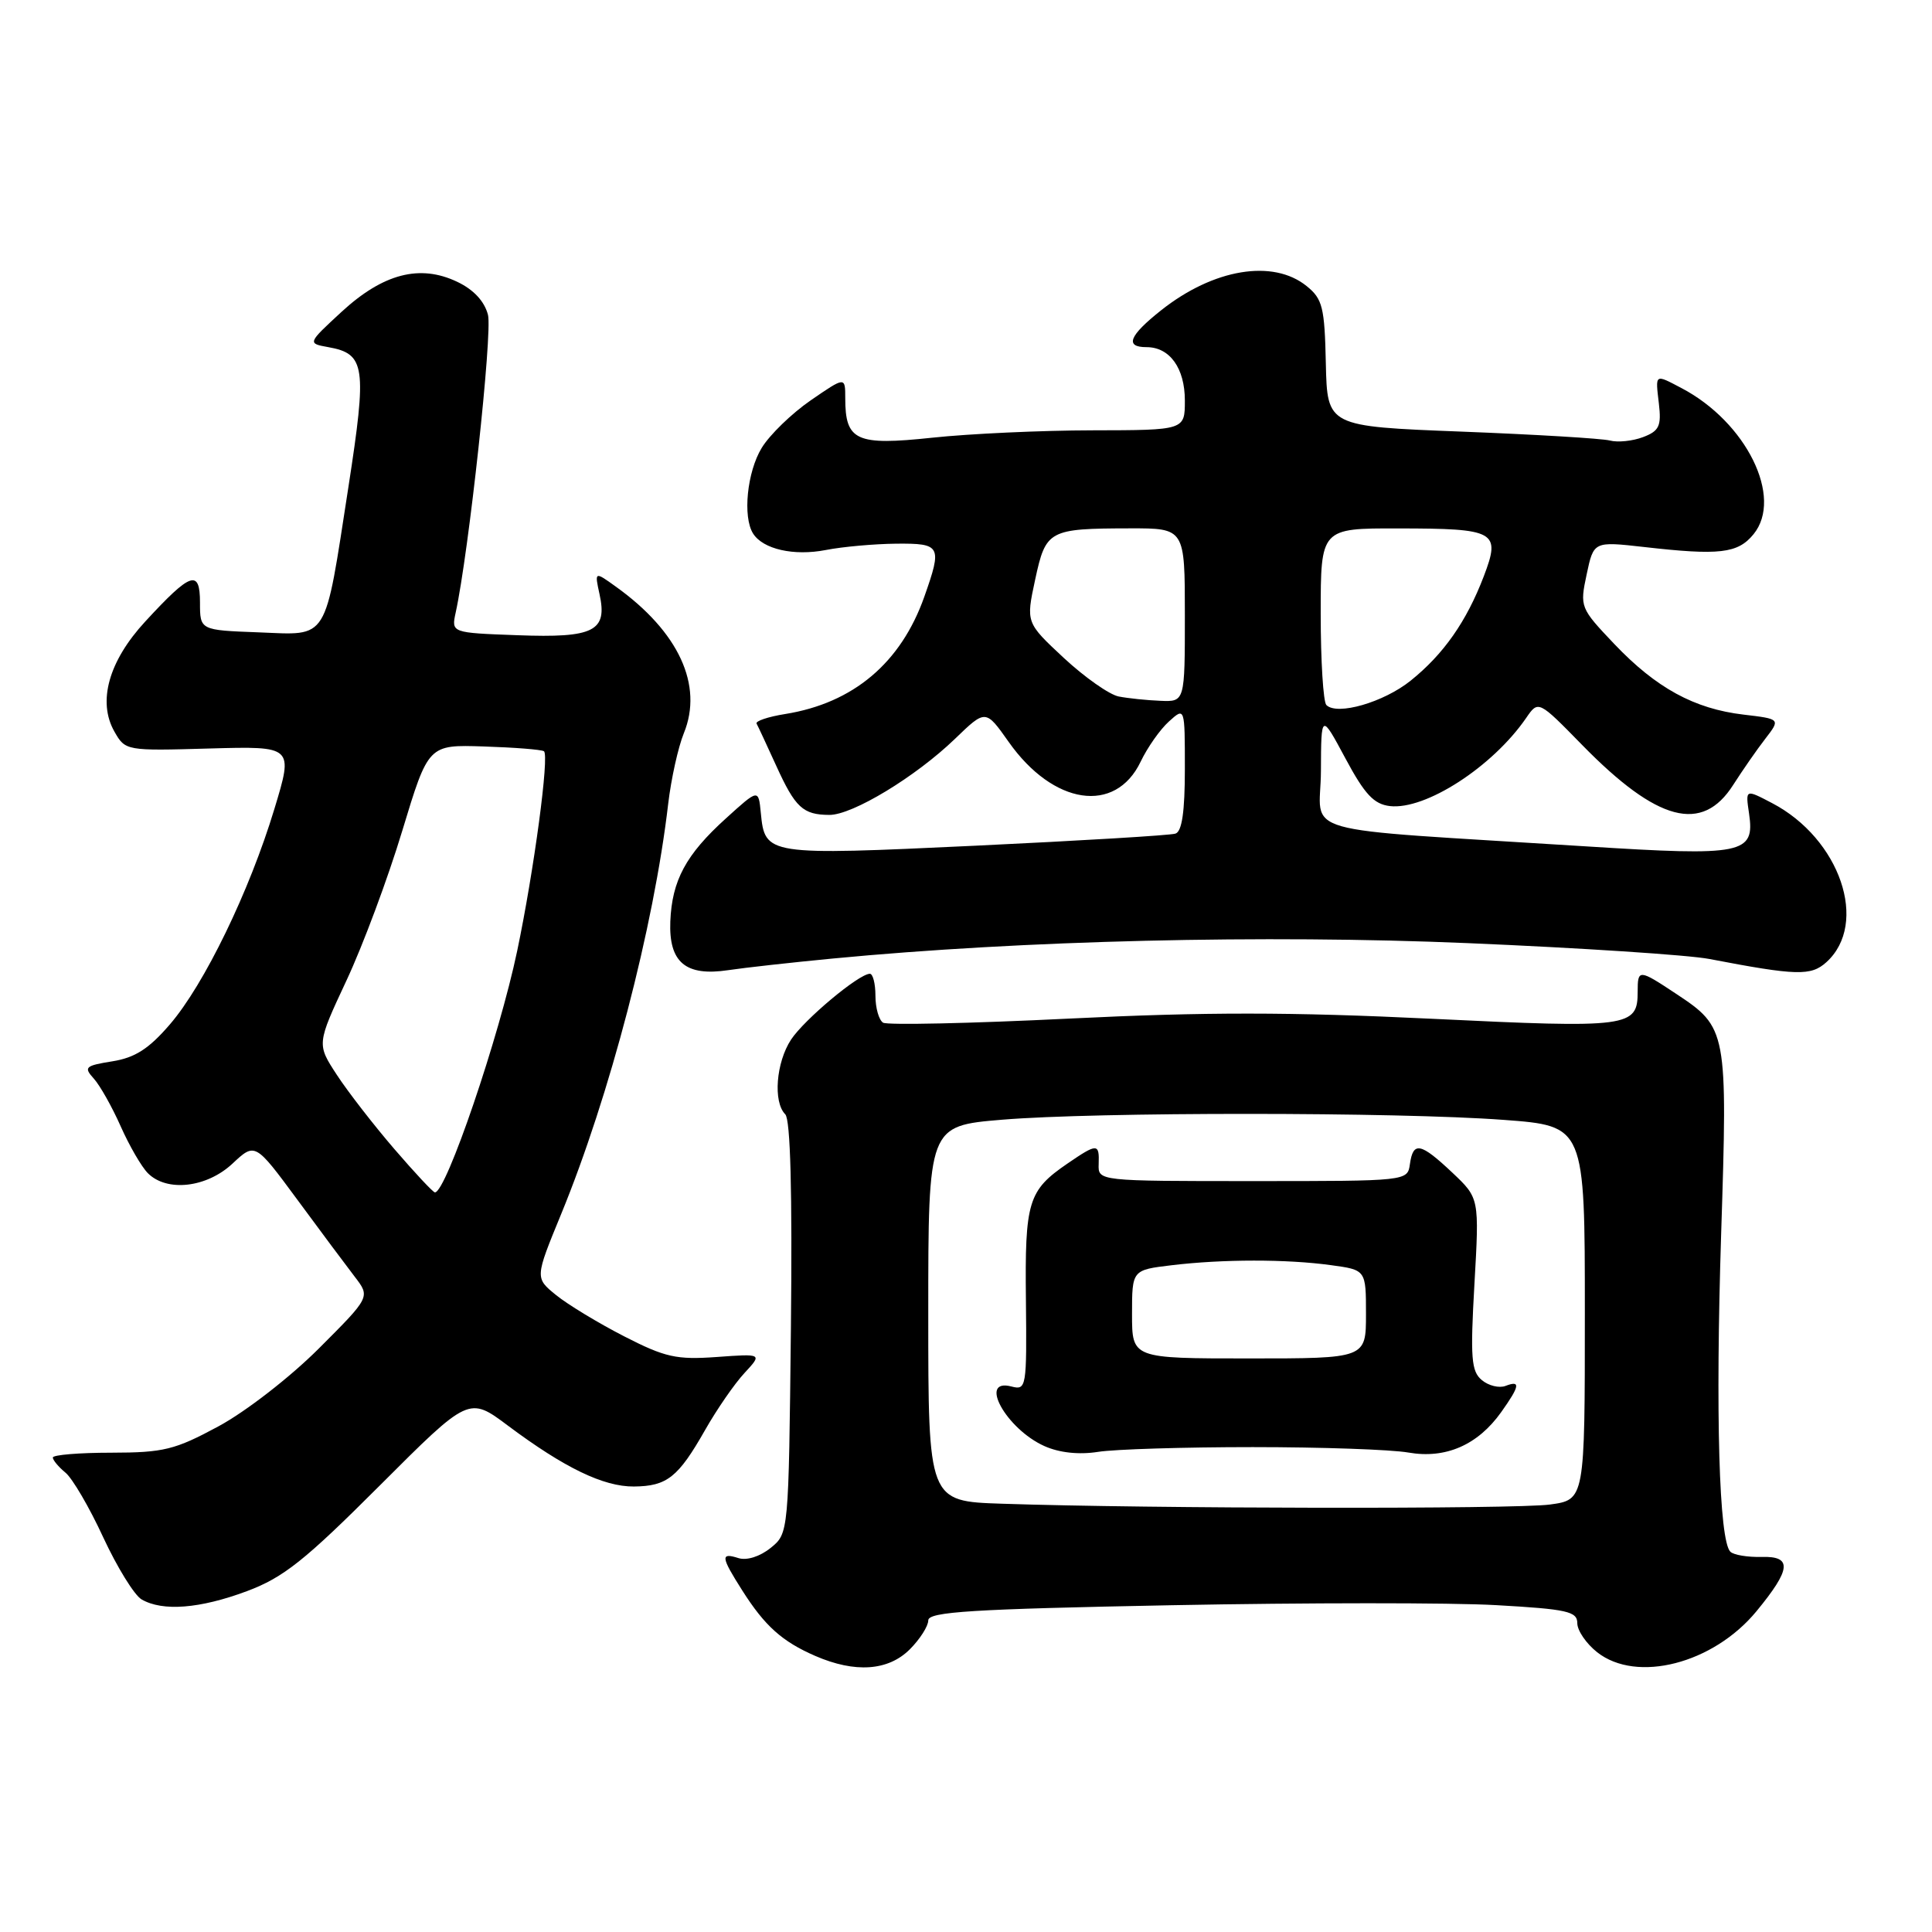 <?xml version="1.0" encoding="UTF-8" standalone="no"?>
<!DOCTYPE svg PUBLIC "-//W3C//DTD SVG 1.1//EN" "http://www.w3.org/Graphics/SVG/1.1/DTD/svg11.dtd" >
<svg xmlns="http://www.w3.org/2000/svg" xmlns:xlink="http://www.w3.org/1999/xlink" version="1.1" viewBox="0 0 256 256">
 <g >
 <path fill="currentColor"
d=" M 120.55 218.55 C 121.90 217.20 123.00 215.47 123.00 214.71 C 123.00 213.57 128.75 213.21 155.25 212.70 C 172.99 212.36 192.34 212.35 198.25 212.69 C 207.65 213.22 209.00 213.52 209.00 215.08 C 209.00 216.06 210.19 217.79 211.63 218.93 C 216.88 223.06 227.01 220.45 232.74 213.50 C 237.35 207.90 237.51 206.18 233.41 206.30 C 231.57 206.35 229.71 206.04 229.28 205.61 C 227.78 204.12 227.30 187.34 228.06 163.54 C 228.93 136.53 228.86 136.16 222.09 131.68 C 217.16 128.41 217.00 128.40 217.00 131.38 C 217.00 136.12 215.96 136.26 189.68 134.99 C 171.02 134.09 159.68 134.08 141.64 134.97 C 128.65 135.61 117.57 135.85 117.01 135.51 C 116.46 135.16 116.00 133.56 116.00 131.94 C 116.00 130.32 115.66 129.01 115.25 129.03 C 113.75 129.08 106.59 135.08 104.82 137.75 C 102.83 140.78 102.42 146.02 104.05 147.65 C 104.74 148.34 104.99 157.91 104.80 175.94 C 104.50 203.18 104.50 203.18 102.11 205.11 C 100.70 206.25 98.96 206.80 97.86 206.46 C 95.44 205.69 95.51 206.27 98.37 210.77 C 101.35 215.46 103.64 217.51 108.03 219.42 C 113.31 221.71 117.69 221.40 120.55 218.55 Z  M 32.71 210.84 C 37.57 209.02 40.37 206.79 50.31 196.85 C 62.13 185.03 62.13 185.03 67.31 188.91 C 74.79 194.50 79.97 197.00 83.99 196.97 C 88.38 196.93 89.86 195.76 93.42 189.50 C 94.98 186.75 97.33 183.35 98.64 181.94 C 101.02 179.37 101.02 179.37 94.96 179.81 C 89.64 180.19 88.14 179.86 82.70 177.07 C 79.29 175.32 75.23 172.86 73.69 171.61 C 70.88 169.33 70.88 169.33 74.34 160.91 C 80.78 145.25 86.64 122.81 88.54 106.50 C 88.93 103.20 89.86 99.00 90.61 97.16 C 93.21 90.80 89.94 83.72 81.64 77.76 C 78.78 75.70 78.78 75.70 79.44 78.73 C 80.52 83.64 78.71 84.55 68.58 84.17 C 59.80 83.85 59.80 83.85 60.38 81.17 C 62.11 73.26 65.27 44.11 64.66 41.72 C 64.20 39.93 62.76 38.37 60.58 37.34 C 55.64 34.98 50.77 36.25 45.27 41.31 C 40.73 45.50 40.73 45.50 43.51 46.00 C 48.41 46.88 48.64 48.53 46.17 64.51 C 42.95 85.27 43.65 84.15 34.26 83.79 C 26.50 83.50 26.50 83.50 26.50 79.85 C 26.50 75.38 25.29 75.79 19.25 82.35 C 14.40 87.60 12.90 92.97 15.16 96.94 C 16.60 99.48 16.71 99.50 27.75 99.18 C 38.88 98.87 38.88 98.87 36.36 107.18 C 33.06 118.09 27.07 130.45 22.50 135.75 C 19.72 138.98 17.89 140.15 14.89 140.63 C 11.28 141.21 11.06 141.41 12.43 142.92 C 13.25 143.83 14.85 146.67 15.99 149.24 C 17.13 151.81 18.75 154.61 19.60 155.46 C 22.12 157.98 27.38 157.38 30.80 154.19 C 33.80 151.38 33.80 151.38 39.38 158.94 C 42.44 163.10 45.88 167.71 47.01 169.18 C 49.07 171.86 49.07 171.86 42.25 178.68 C 38.44 182.49 32.57 187.04 28.96 188.99 C 23.18 192.11 21.69 192.48 14.75 192.49 C 10.49 192.49 7.00 192.78 7.00 193.13 C 7.00 193.47 7.75 194.37 8.67 195.13 C 9.59 195.88 11.85 199.74 13.68 203.71 C 15.52 207.67 17.80 211.37 18.76 211.93 C 21.55 213.55 26.49 213.16 32.71 210.84 Z  M 110.35 127.01 C 135.52 124.60 167.53 123.83 194.50 124.97 C 209.35 125.60 223.75 126.54 226.50 127.07 C 238.07 129.29 239.96 129.34 242.00 127.50 C 247.67 122.37 243.82 111.12 234.80 106.41 C 231.26 104.56 231.28 104.55 231.76 107.81 C 232.54 113.16 231.02 113.47 210.20 112.15 C 170.64 109.64 175.00 110.88 175.03 102.16 C 175.06 94.50 175.06 94.50 178.28 100.50 C 180.83 105.26 182.05 106.56 184.17 106.81 C 188.88 107.35 197.77 101.61 202.22 95.14 C 203.84 92.78 203.84 92.78 209.67 98.74 C 219.62 108.90 225.55 110.46 229.66 104.00 C 230.89 102.08 232.80 99.32 233.91 97.89 C 235.93 95.27 235.93 95.27 231.03 94.69 C 224.49 93.92 219.45 91.16 213.90 85.33 C 209.38 80.57 209.32 80.43 210.24 76.11 C 211.17 71.73 211.17 71.73 217.84 72.48 C 227.83 73.62 230.27 73.34 232.35 70.79 C 236.33 65.93 231.40 55.93 222.80 51.42 C 219.24 49.55 219.34 49.48 219.81 53.48 C 220.16 56.46 219.85 57.11 217.71 57.92 C 216.34 58.44 214.36 58.65 213.31 58.37 C 212.27 58.10 203.41 57.57 193.64 57.19 C 175.87 56.50 175.87 56.50 175.68 48.16 C 175.52 40.72 175.25 39.61 173.14 37.91 C 168.68 34.30 160.80 35.61 153.86 41.11 C 149.60 44.49 149.00 46.00 151.93 46.00 C 155.00 46.00 157.00 48.79 157.00 53.07 C 157.00 57.00 157.00 57.00 144.75 57.02 C 138.01 57.03 128.45 57.47 123.50 58.00 C 113.44 59.07 112.00 58.41 112.00 52.76 C 112.00 49.90 112.00 49.90 107.42 53.05 C 104.91 54.78 101.98 57.62 100.93 59.35 C 98.99 62.53 98.39 68.49 99.79 70.70 C 101.11 72.78 105.19 73.70 109.42 72.88 C 111.66 72.44 115.86 72.07 118.75 72.04 C 124.68 71.99 124.86 72.32 122.48 79.06 C 119.38 87.84 113.07 93.16 104.05 94.61 C 101.78 94.97 100.07 95.55 100.25 95.88 C 100.44 96.22 101.61 98.74 102.86 101.48 C 105.38 107.02 106.40 107.96 109.89 107.98 C 112.95 108.00 121.34 102.92 126.55 97.89 C 130.60 93.98 130.60 93.98 133.65 98.30 C 139.56 106.69 147.79 107.92 151.14 100.93 C 152.04 99.04 153.73 96.64 154.89 95.60 C 157.00 93.69 157.00 93.69 157.00 101.88 C 157.00 107.54 156.62 110.19 155.75 110.46 C 155.06 110.69 143.14 111.40 129.25 112.06 C 101.52 113.36 101.36 113.34 100.81 107.69 C 100.50 104.53 100.50 104.53 96.19 108.44 C 90.88 113.24 89.04 116.67 88.82 122.10 C 88.61 127.52 90.85 129.40 96.50 128.55 C 98.70 128.22 104.93 127.53 110.35 127.01 Z  M 132.75 199.25 C 123.00 198.93 123.00 198.93 123.00 174.06 C 123.00 149.19 123.00 149.19 132.75 148.37 C 145.17 147.33 185.21 147.34 199.25 148.39 C 210.00 149.19 210.00 149.19 210.00 173.96 C 210.00 198.73 210.00 198.73 205.36 199.36 C 200.84 199.98 152.30 199.91 132.75 199.25 Z  M 166.00 191.75 C 175.07 191.75 184.35 192.07 186.62 192.47 C 191.56 193.33 195.81 191.48 198.92 187.11 C 201.39 183.64 201.52 182.86 199.49 183.64 C 198.66 183.96 197.24 183.62 196.35 182.87 C 194.95 181.71 194.81 179.95 195.37 170.14 C 196.02 158.76 196.02 158.76 192.44 155.38 C 188.23 151.41 187.25 151.21 186.82 154.25 C 186.50 156.50 186.50 156.50 166.00 156.50 C 145.50 156.50 145.50 156.50 145.58 154.25 C 145.68 151.47 145.40 151.47 141.44 154.18 C 136.23 157.75 135.79 159.19 135.94 172.27 C 136.06 183.86 136.00 184.23 134.03 183.72 C 129.57 182.55 133.31 189.33 138.38 191.61 C 140.37 192.50 142.95 192.78 145.50 192.38 C 147.70 192.03 156.93 191.75 166.00 191.75 Z  M 52.25 152.25 C 49.53 149.09 46.10 144.67 44.63 142.42 C 41.97 138.35 41.97 138.35 45.91 129.92 C 48.08 125.29 51.41 116.36 53.30 110.09 C 56.76 98.67 56.76 98.67 64.09 98.91 C 68.13 99.04 71.72 99.32 72.07 99.54 C 72.82 100.00 70.76 115.36 68.53 126.00 C 66.14 137.39 59.12 158.00 57.63 158.00 C 57.39 158.00 54.97 155.41 52.25 152.25 Z  M 175.75 93.42 C 175.34 93.01 175.00 87.57 175.00 81.33 C 175.00 70.00 175.00 70.00 185.25 70.02 C 198.23 70.03 198.88 70.40 196.61 76.36 C 194.32 82.35 191.29 86.68 186.92 90.19 C 183.35 93.06 177.17 94.85 175.75 93.42 Z  M 148.24 92.29 C 147.00 92.05 143.73 89.75 140.96 87.18 C 135.94 82.50 135.94 82.50 137.16 76.82 C 138.58 70.23 138.94 70.03 149.75 70.01 C 157.00 70.00 157.00 70.00 157.00 81.50 C 157.00 93.00 157.00 93.00 153.75 92.86 C 151.96 92.79 149.48 92.53 148.24 92.29 Z  M 150.00 174.14 C 150.00 168.28 150.00 168.28 155.25 167.65 C 162.01 166.84 170.49 166.83 176.36 167.64 C 181.00 168.27 181.00 168.27 181.00 174.14 C 181.00 180.00 181.00 180.00 165.50 180.00 C 150.00 180.00 150.00 180.00 150.00 174.14 Z "/>
</g>
</svg>
